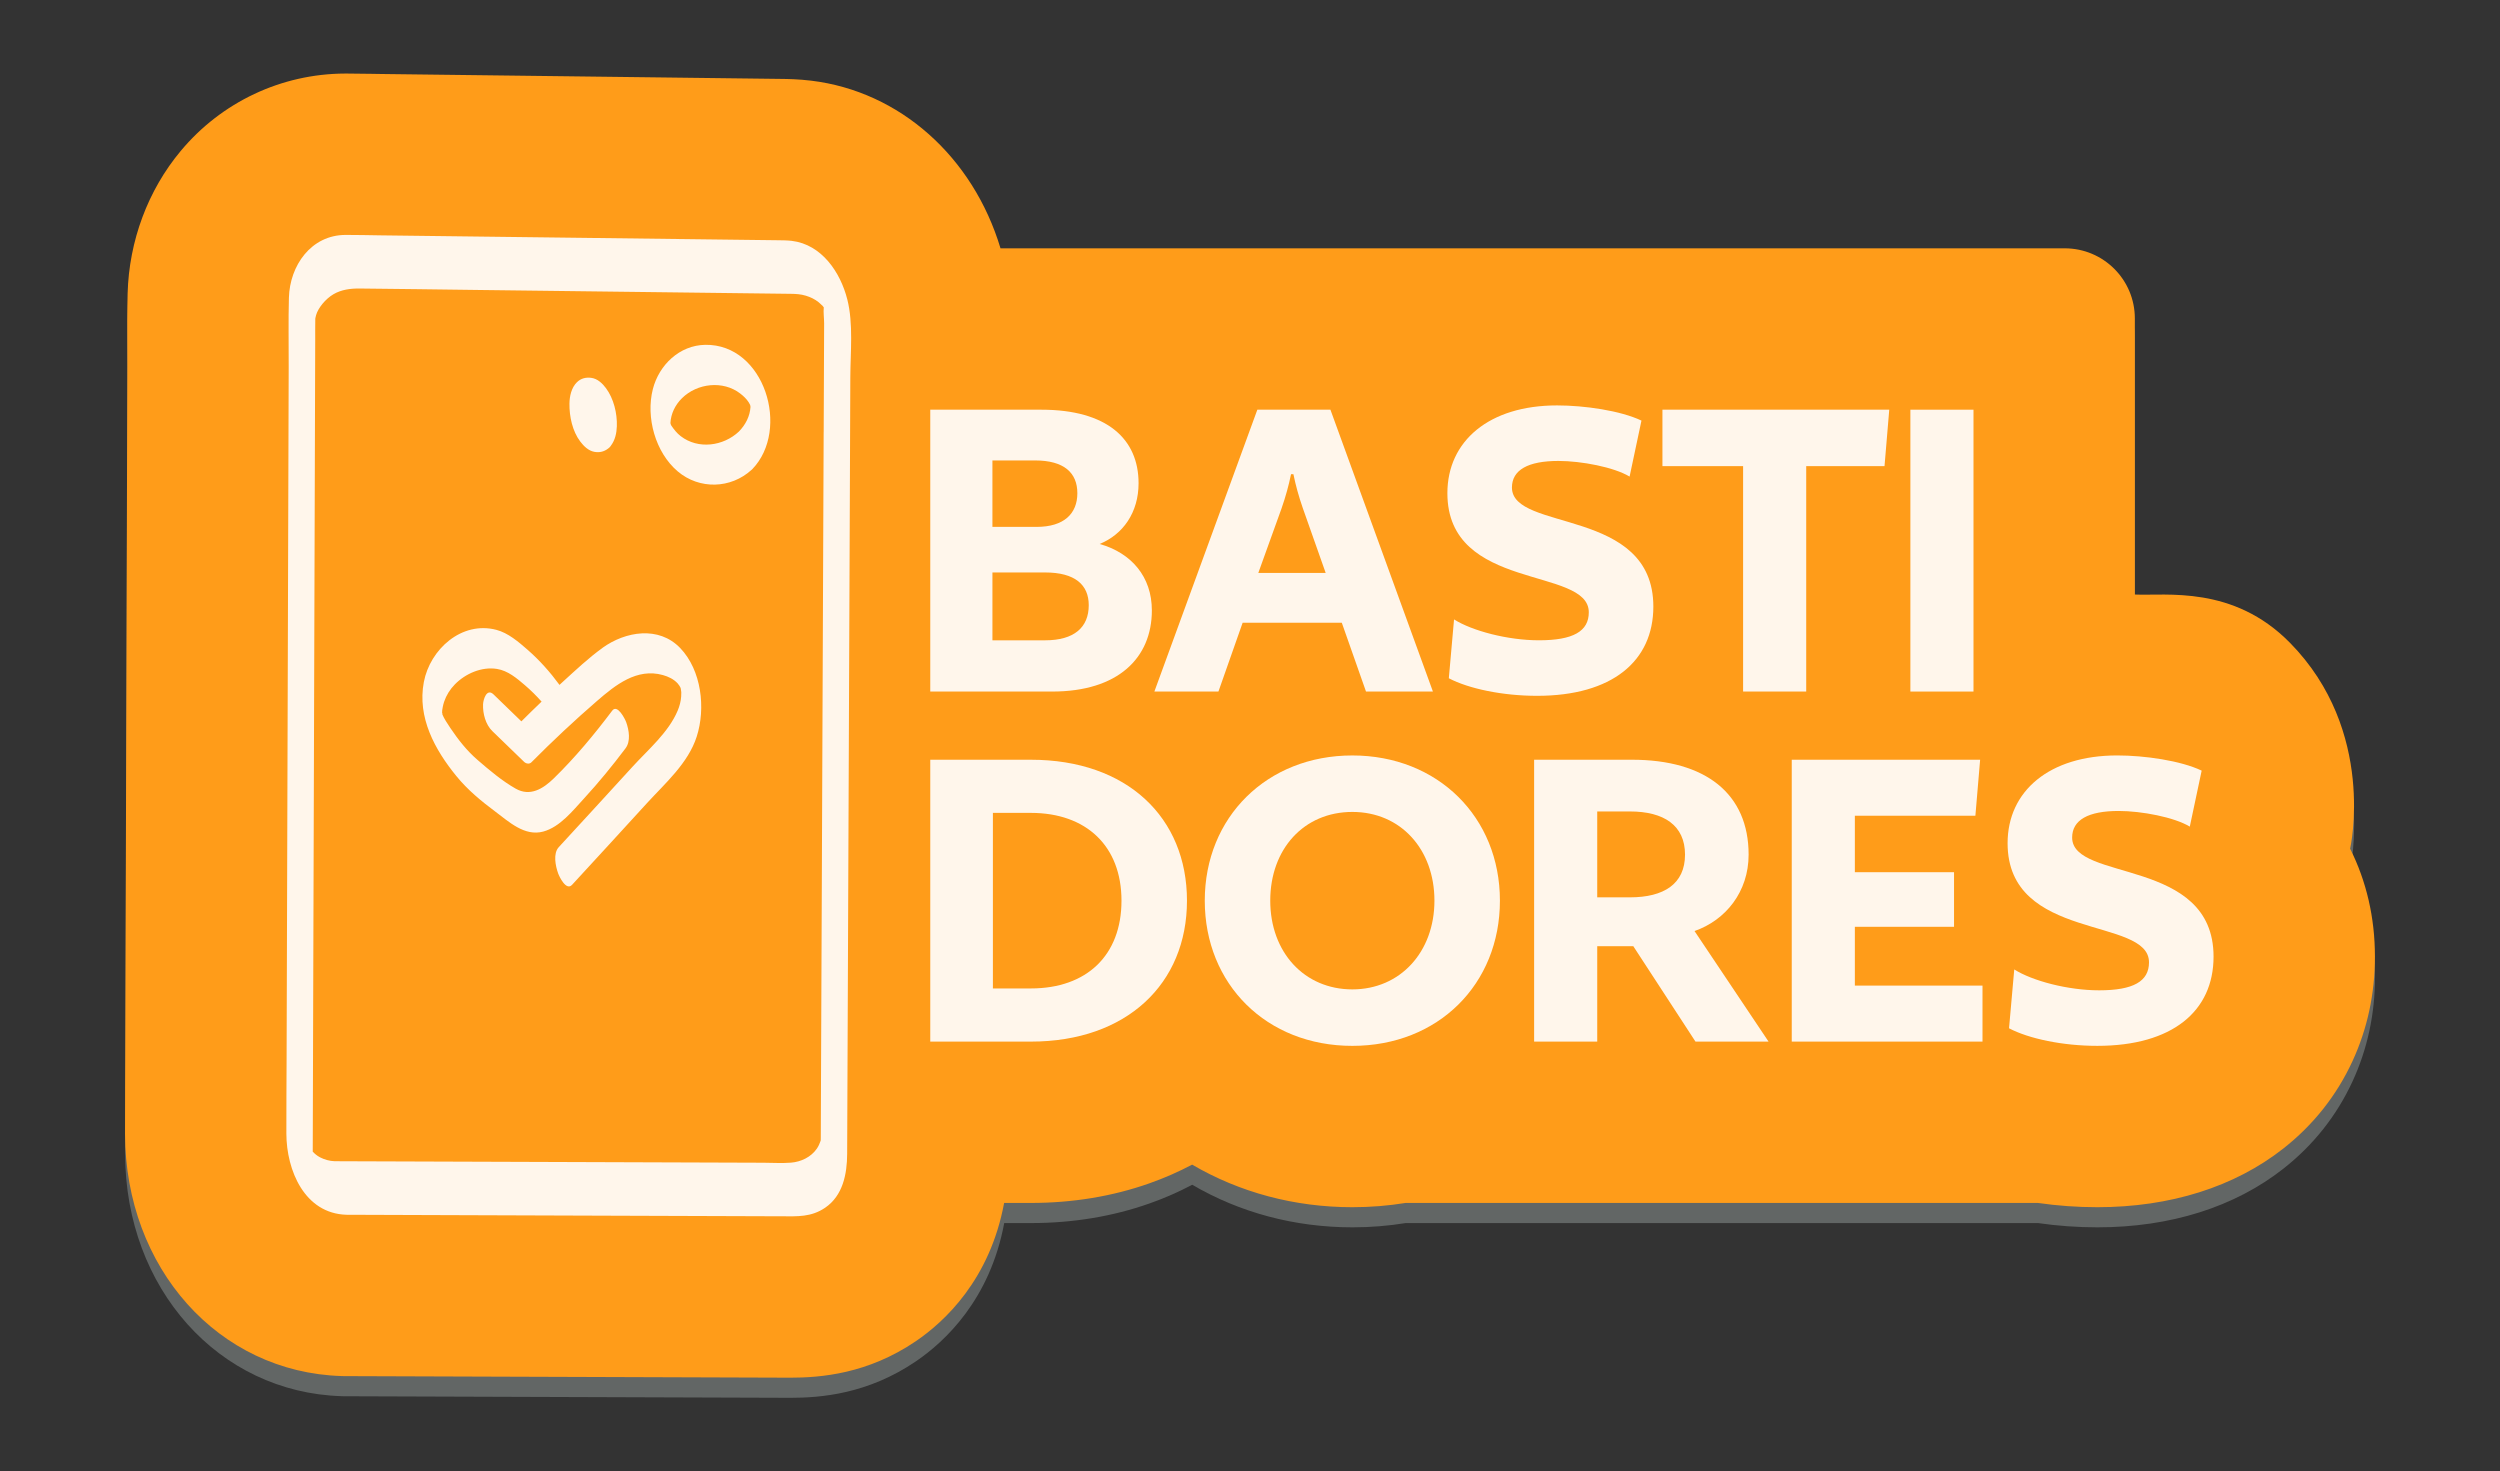 <?xml version="1.0" encoding="UTF-8"?>
<svg id="Camada_1" xmlns="http://www.w3.org/2000/svg" viewBox="0 0 1634.44 961.98">
  <rect x="0" y="0" width="1634.44" height="961.98" fill="#333333" stroke="none"/>
  <defs>
    <style>
      .cls-1 {
        fill: #626665;
      }

      .cls-2 {
        fill: #fff6eb;
      }

      .cls-3 {
        fill: #ff9c19;
      }
    </style>
  </defs>
  <path class="cls-1" d="M1497.14,433.36c-37.1-37.72-80.99-30.57-101.37-31.51v-180.51c0-25.31-20.52-45.83-45.83-45.83h-695.77c-18.02-59.92-65.86-102.6-123.78-109.61-8.46-1.02-15.49-1.1-19.68-1.15l-260.92-3.21c-2.31-.03-4.62-.07-6.93-.11-4.93-.09-10.03-.18-15.5-.18h-1.8c-41.53.16-80.66,18.6-107.35,50.6-21.45,25.71-33.78,58.78-34.71,93.11-.32,11.72-.26,22.8-.21,33.51.02,4.74.05,9.47.03,14.2l-1.37,452.1c-.02,5.39-.04,10.78-.07,16.16-.05,10.95-.11,22.26-.08,33.59.23,87.78,61.08,155.82,141.55,158.27l1.42.04,286.07,1h1.82c1.26.02,2.51.03,3.75.03,20.31,0,50.94-2.47,82.4-23.86,18.86-12.82,48.45-40.32,57.72-90.39h17.49c27.36,0,53.45-4.32,77.54-12.84,9.71-3.43,19.02-7.51,27.89-12.21,30.97,18.15,66.91,27.84,104.75,27.84,11.82,0,23.44-.95,34.79-2.79h413.42c12.65,1.83,25.71,2.79,38.82,2.79,47.63,0,89.68-13.26,121.58-38.34,19.65-15.45,34.86-34.66,45.22-57.09,9.75-21.12,14.7-44.13,14.7-68.38,0-25.56-5.58-49.42-16.22-70.58,0,0,17.57-76.77-39.36-134.65Z"/>
  <g>
    <path class="cls-3" d="M1497.08,420.2c-37.1-37.72-80.99-30.57-101.37-31.51v-180.51c0-25.31-20.52-45.83-45.83-45.83h-695.77c-18.02-59.92-65.86-102.6-123.78-109.61-8.46-1.02-15.49-1.1-19.68-1.15l-260.92-3.21c-2.31-.03-4.62-.07-6.93-.11-4.93-.09-10.03-.18-15.5-.18h-1.8c-41.53.16-80.66,18.6-107.35,50.6-21.45,25.71-33.78,58.78-34.71,93.11-.32,11.72-.26,22.8-.21,33.51.02,4.74.05,9.47.03,14.2l-1.37,452.1c-.02,5.39-.04,10.78-.07,16.16-.05,10.95-.11,22.26-.08,33.59.23,87.78,61.08,155.82,141.55,158.27l1.42.04,286.07,1h1.82c1.26.02,2.51.03,3.75.03,20.31,0,50.94-2.47,82.4-23.86,18.86-12.82,48.45-40.32,57.72-90.39h17.49c27.36,0,53.45-4.32,77.54-12.84,9.71-3.43,19.02-7.51,27.89-12.21,30.97,18.15,66.91,27.84,104.75,27.84,11.82,0,23.44-.95,34.79-2.79h413.42c12.65,1.83,25.71,2.79,38.82,2.79,47.63,0,89.68-13.26,121.58-38.34,19.65-15.45,34.86-34.66,45.22-57.09,9.75-21.12,14.7-44.13,14.7-68.38,0-25.56-5.58-49.42-16.22-70.58,0,0,17.57-76.78-39.36-134.65Z"/>
    <g>
      <g>
        <path class="cls-2" d="M461.07,225.44c-16.83.27-30.21,13.16-34.25,28.94-4.71,18.4,1.62,41.4,16.26,53.8,14.19,12.01,34.74,11.4,48.32-1.06.14-.11.28-.23.42-.38,25.05-25.92,8.05-81.92-30.74-81.3ZM490.41,264.67c.09.41.15.71.19.89.02.25.04.45.05.59-.41,6.01-3.14,11.4-7.54,15.95-10.14,9.59-26.63,11.9-38.1,3.03-2.64-2.05-4.32-4.28-6.16-6.94-.22-.32-.56-1.4-.55-1.63.35-6.06,3.01-11.72,7.57-16.23,9.91-9.8,26.81-11.76,38.1-3.03,2.09,1.62,4.06,3.47,5.48,5.68.08.12.66,1.2.95,1.7Z"/>
        <path class="cls-2" d="M388.56,295.4c3.38.62,6.37-.1,9.02-2.15.29-.17.57-.39.84-.69.36-.33.67-.72.95-1.16,2.77-3.64,3.76-8.2,3.91-12.76.28-8.41-2.05-18.05-7.11-24.87-2.29-3.09-5.5-6.15-9.46-6.72-3.57-.52-6.9.25-9.56,2.87-3.56,3.5-4.81,9.14-4.86,13.93-.1,8.41,1.91,18.04,7.11,24.87,2.28,2.99,5.32,5.98,9.17,6.68Z"/>
        <path class="cls-2" d="M553.94,195.74c-4.49-17.75-16.73-35.9-36.29-38.27-3.01-.36-6.03-.36-9.05-.4-10.57-.13-21.15-.26-31.72-.39-39.3-.48-78.6-.97-117.91-1.45-36.85-.45-73.7-.91-110.55-1.36-7.51-.09-15.02-.31-22.53-.28-22.53.09-36.43,20.02-37.01,41.09-.41,15.03-.09,30.12-.14,45.16-.1,32.92-.2,65.85-.3,98.77-.13,41.98-.26,83.97-.38,125.95-.13,42.07-.26,84.15-.38,126.22-.1,33.72-.2,67.44-.31,101.16-.05,16.38-.19,32.77-.15,49.15.06,24.07,11.88,52.27,39.27,53.1,20.56.07,41.12.14,61.68.22,41.65.15,83.29.29,124.94.44,32.68.11,65.36.23,98.03.34,10.21.04,19.2.6,28.3-5.59,11.64-7.91,14.35-22.07,14.41-35.2.08-19.57.16-39.14.24-58.71.15-35.64.29-71.28.44-106.93.17-42.78.35-85.56.52-128.35.17-40.87.33-81.75.5-122.62.12-30.43.25-60.86.37-91.29.07-16.25,2.04-34.89-1.98-50.78ZM204.45,756.91c.05-.39.07-.79.07-1.2.04.47.03.94-.07,1.39.01-.06,0-.13,0-.19ZM538.49,282.5c-.15,36.98-.3,73.95-.45,110.93-.17,42.45-.35,84.9-.52,127.34-.16,39.04-.32,78.08-.48,117.12-.11,27.43-.22,54.86-.34,82.3-.03,6.76-.06,13.53-.08,20.29,0,1.16-.02,2.31-.01,3.47,0,.29,0,.6-.02.88-.01.28.03.65-.08.96-.59,1.74-1.38,3.57-2.43,5.1-3.84,5.6-10.37,8.7-16.99,9.23-5.94.48-12.04.06-17.98.04-14.16-.05-28.31-.1-42.47-.15-40.58-.14-81.15-.28-121.73-.43-33.48-.12-66.96-.23-100.44-.35-5.25-.02-10.5-.04-15.75-.06-3.23-.1-6.65-1.06-9.52-2.56-2.06-1.08-3.63-2.49-4.74-3.69.02-6.77.04-13.54.06-20.31.08-27.54.17-55.07.25-82.61.12-39.24.24-78.48.36-117.72.13-42.3.26-84.6.39-126.91.11-37.22.23-74.44.34-111.66.07-23.85.14-47.7.22-71.55.01-4.31-.05-8.63.04-12.94,0-.11,0-.22,0-.33,0-.02,0-.04,0-.05,0,0,.02-.39.04-.77.07-.16.33-1.5.47-2,1.33-4.73,6.19-10.68,11.39-13.72,5.18-3.03,11.14-3.78,17.03-3.73,25.51.23,51.02.63,76.53.94,41.36.51,82.72,1.02,124.08,1.53,27.12.33,54.24.67,81.36,1,3.38.04,6.46.21,9.8,1.22,3.12.95,5.9,2.27,8.43,4.32.41.33,2.53,2.36,2.44,2.19.3.35.59.72.87,1.1-.34,3.35.25,7.34.24,10.46-.1,23.7-.19,47.4-.29,71.1ZM539.16,201.79v.03s0,0,0-.01c0,0,0-.01,0-.02ZM539.02,200.93c-.09-.48-.12-.7,0,0h0ZM539.17,201.82s0,0,0,.01c.01.06.02.11.03.18,0-.03-.02-.1-.04-.19ZM538.83,199.14c-.03.12-.04.24-.07.36-.03-.34-.02-.58.07-.6-.01,0,0,.22,0,.24Z"/>
        <path class="cls-2" d="M393.94,423.56c-9.15,6.57-17.51,14.49-25.83,22.05-.78.71-1.55,1.43-2.33,2.15-6.11-8.34-13.05-16.12-20.83-22.93-5.86-5.12-12.75-11.05-20.47-13.06-22.71-5.93-43.34,12.8-47.39,34.13-4.38,23.09,7.13,44.19,21.34,61.57,7.3,8.94,16.05,16.17,25.26,23.04,8.97,6.69,19.28,16.47,31.46,13.15,11-3,19.32-13.65,26.74-21.72,9.58-10.42,18.54-21.39,27.06-32.7,3.51-4.66,2.28-11.92.45-17.05-.71-1.99-5.74-12.12-9.14-7.59-11.74,15.59-24.31,30.75-38.31,44.38-6.9,6.72-15.38,11.94-24.74,6.66-8.83-4.98-17.34-12.17-25-18.8-7.09-6.13-12.56-13.16-17.8-20.9-1.97-2.91-4.34-6.56-5.27-9.03.23.43-.05-1.34-.12-.81.02-.59.05-1.18.08-1.77.12-.73.23-1.46.37-2.18.23-1.11.5-2.24.85-3.29,1.44-4.29,3.85-8.13,7-11.37,6.91-7.1,17.57-11.77,27.59-10.16,7.17,1.15,12.96,6.09,18.3,10.67,3.89,3.34,7.49,6.92,10.86,10.7-4.45,4.25-8.85,8.56-13.21,12.91-6.06-5.87-12.12-11.74-18.19-17.61-4.42-4.28-6.73,3.21-6.86,6.46-.24,5.99,1.63,13.22,6.06,17.51,6.92,6.7,13.84,13.4,20.76,20.1,1.25,1.21,3.41,1.68,4.75.34,13.82-13.9,28.11-27.32,42.93-40.14,12.05-10.43,26.05-21.68,43.04-16.94,3.64,1.02,7.13,2.67,9.71,5.5.93,1.02,1.4,1.93,2.03,3.1-.32-.59-.16-.11.02.38-.01.3.18,1.49.19,1.28.03.38.07.75.11,1.13-.02.91,0,1.82-.08,2.73-.24,3.15-1.04,6.18-2.26,9.09-5.97,14.26-19.19,25.41-29.42,36.59-16.09,17.59-32.16,35.2-48.34,52.71-3.83,4.15-2.13,12.33-.45,17.05.85,2.4,5.33,11.72,9.14,7.59,16.38-17.73,32.65-35.56,48.94-53.37,11.98-13.1,26.93-26.09,32.54-43.49,6-18.63,3.14-43.43-10.76-57.92-14.05-14.65-35.8-10.94-50.8-.17ZM445.43,452.58s0,.04,0,.06c-.01-.62.06-2,0-.06Z"/>
      </g>
      <g>
        <path class="cls-2" d="M687.91,452.12h-79.73v-184.27h72.59c43.12,0,63.6,19.23,63.6,48.08,0,19.23-10.24,33.5-25.44,39.71,20.79,5.89,34.13,21.41,34.13,43.43,0,31.02-22.03,53.05-65.15,53.05ZM676.74,301.04h-27.92v43.43h28.85c17.99,0,26.68-8.69,26.68-22.03s-8.69-21.41-27.61-21.41ZM683.26,374.26h-34.43v44.36h34.43c18.92,0,28.54-8.38,28.54-22.96,0-13.34-9-21.4-28.54-21.4Z"/>
        <path class="cls-2" d="M893.06,452.12l-15.82-44.98h-64.84l-15.82,44.98h-41.88l67.32-184.27h47.78l67.01,184.27h-43.74ZM851.8,332.38c-2.79-8.07-4.65-14.89-6.2-22.34h-1.55c-1.55,7.45-3.41,14.27-6.2,22.34l-15.2,42.19h44.05l-14.89-42.19Z"/>
        <path class="cls-2" d="M1065.4,311.59c-10.24-6.2-31.64-10.24-46.53-10.24-19.85,0-30.4,5.89-30.4,17.37,0,29.16,92.45,12.72,92.45,77.87,0,35.68-26.99,58.32-76.01,58.32-22.65,0-44.67-4.65-57.7-11.48l3.41-38.47c11.79,7.45,35.06,13.65,55.53,13.65,22.34,0,32.57-5.89,32.57-18.3,0-30.09-92.45-13.34-92.45-77.87,0-34.13,27.3-57.39,71.66-57.39,17.99,0,41.57,3.41,55.22,9.93l-7.76,36.61Z"/>
        <path class="cls-2" d="M1139.6,452.12v-147.36h-52.74v-36.92h148.29l-3.1,36.92h-51.19v147.36h-41.26Z"/>
        <path class="cls-2" d="M1290.22,452.12h-41.26v-184.27h41.26v184.27Z"/>
        <path class="cls-2" d="M673.95,680.97h-65.77v-184.27h65.77c62.98,0,102.06,37.85,102.06,92.14s-39.4,92.14-102.06,92.14ZM673.95,531.44h-24.82v114.78h24.82c36.61,0,59.25-21.72,59.25-57.39s-22.96-57.39-59.25-57.39Z"/>
        <path class="cls-2" d="M980.61,588.83c0,54.6-40.33,94.93-96.48,94.93s-96.48-40.33-96.48-94.93,40.64-94.93,96.48-94.93,96.48,40.33,96.48,94.93ZM937.8,588.83c0-33.5-22.03-58.01-53.67-58.01s-53.67,24.2-53.67,58.01,22.34,58.01,53.67,58.01,53.67-24.51,53.67-58.01Z"/>
        <path class="cls-2" d="M1107.83,608.68l48.4,72.28h-47.78l-40.64-62.36h-23.58v62.36h-41.26v-184.27h63.91c48.39,0,76.32,22.34,76.32,62.05,0,24.2-14.89,42.81-35.37,49.95ZM1065.64,530.51h-21.41v56.15h21.41c22.03,0,35.99-8.69,35.99-27.92s-13.96-28.23-35.99-28.23Z"/>
        <path class="cls-2" d="M1291.46,533.3h-78.8v36.92h64.84v35.68h-64.84v38.47h83.45v36.61h-124.71v-184.27h123.16l-3.1,36.61Z"/>
        <path class="cls-2" d="M1431.65,540.43c-10.24-6.2-31.64-10.24-46.53-10.24-19.85,0-30.4,5.89-30.4,17.37,0,29.16,92.45,12.72,92.45,77.87,0,35.68-26.99,58.32-76.01,58.32-22.65,0-44.67-4.65-57.7-11.48l3.41-38.47c11.79,7.45,35.06,13.65,55.53,13.65,22.34,0,32.57-5.89,32.57-18.3,0-30.09-92.45-13.34-92.45-77.87,0-34.12,27.3-57.39,71.66-57.39,17.99,0,41.57,3.41,55.22,9.93l-7.76,36.61Z"/>
      </g>
    </g>
  </g>
</svg>